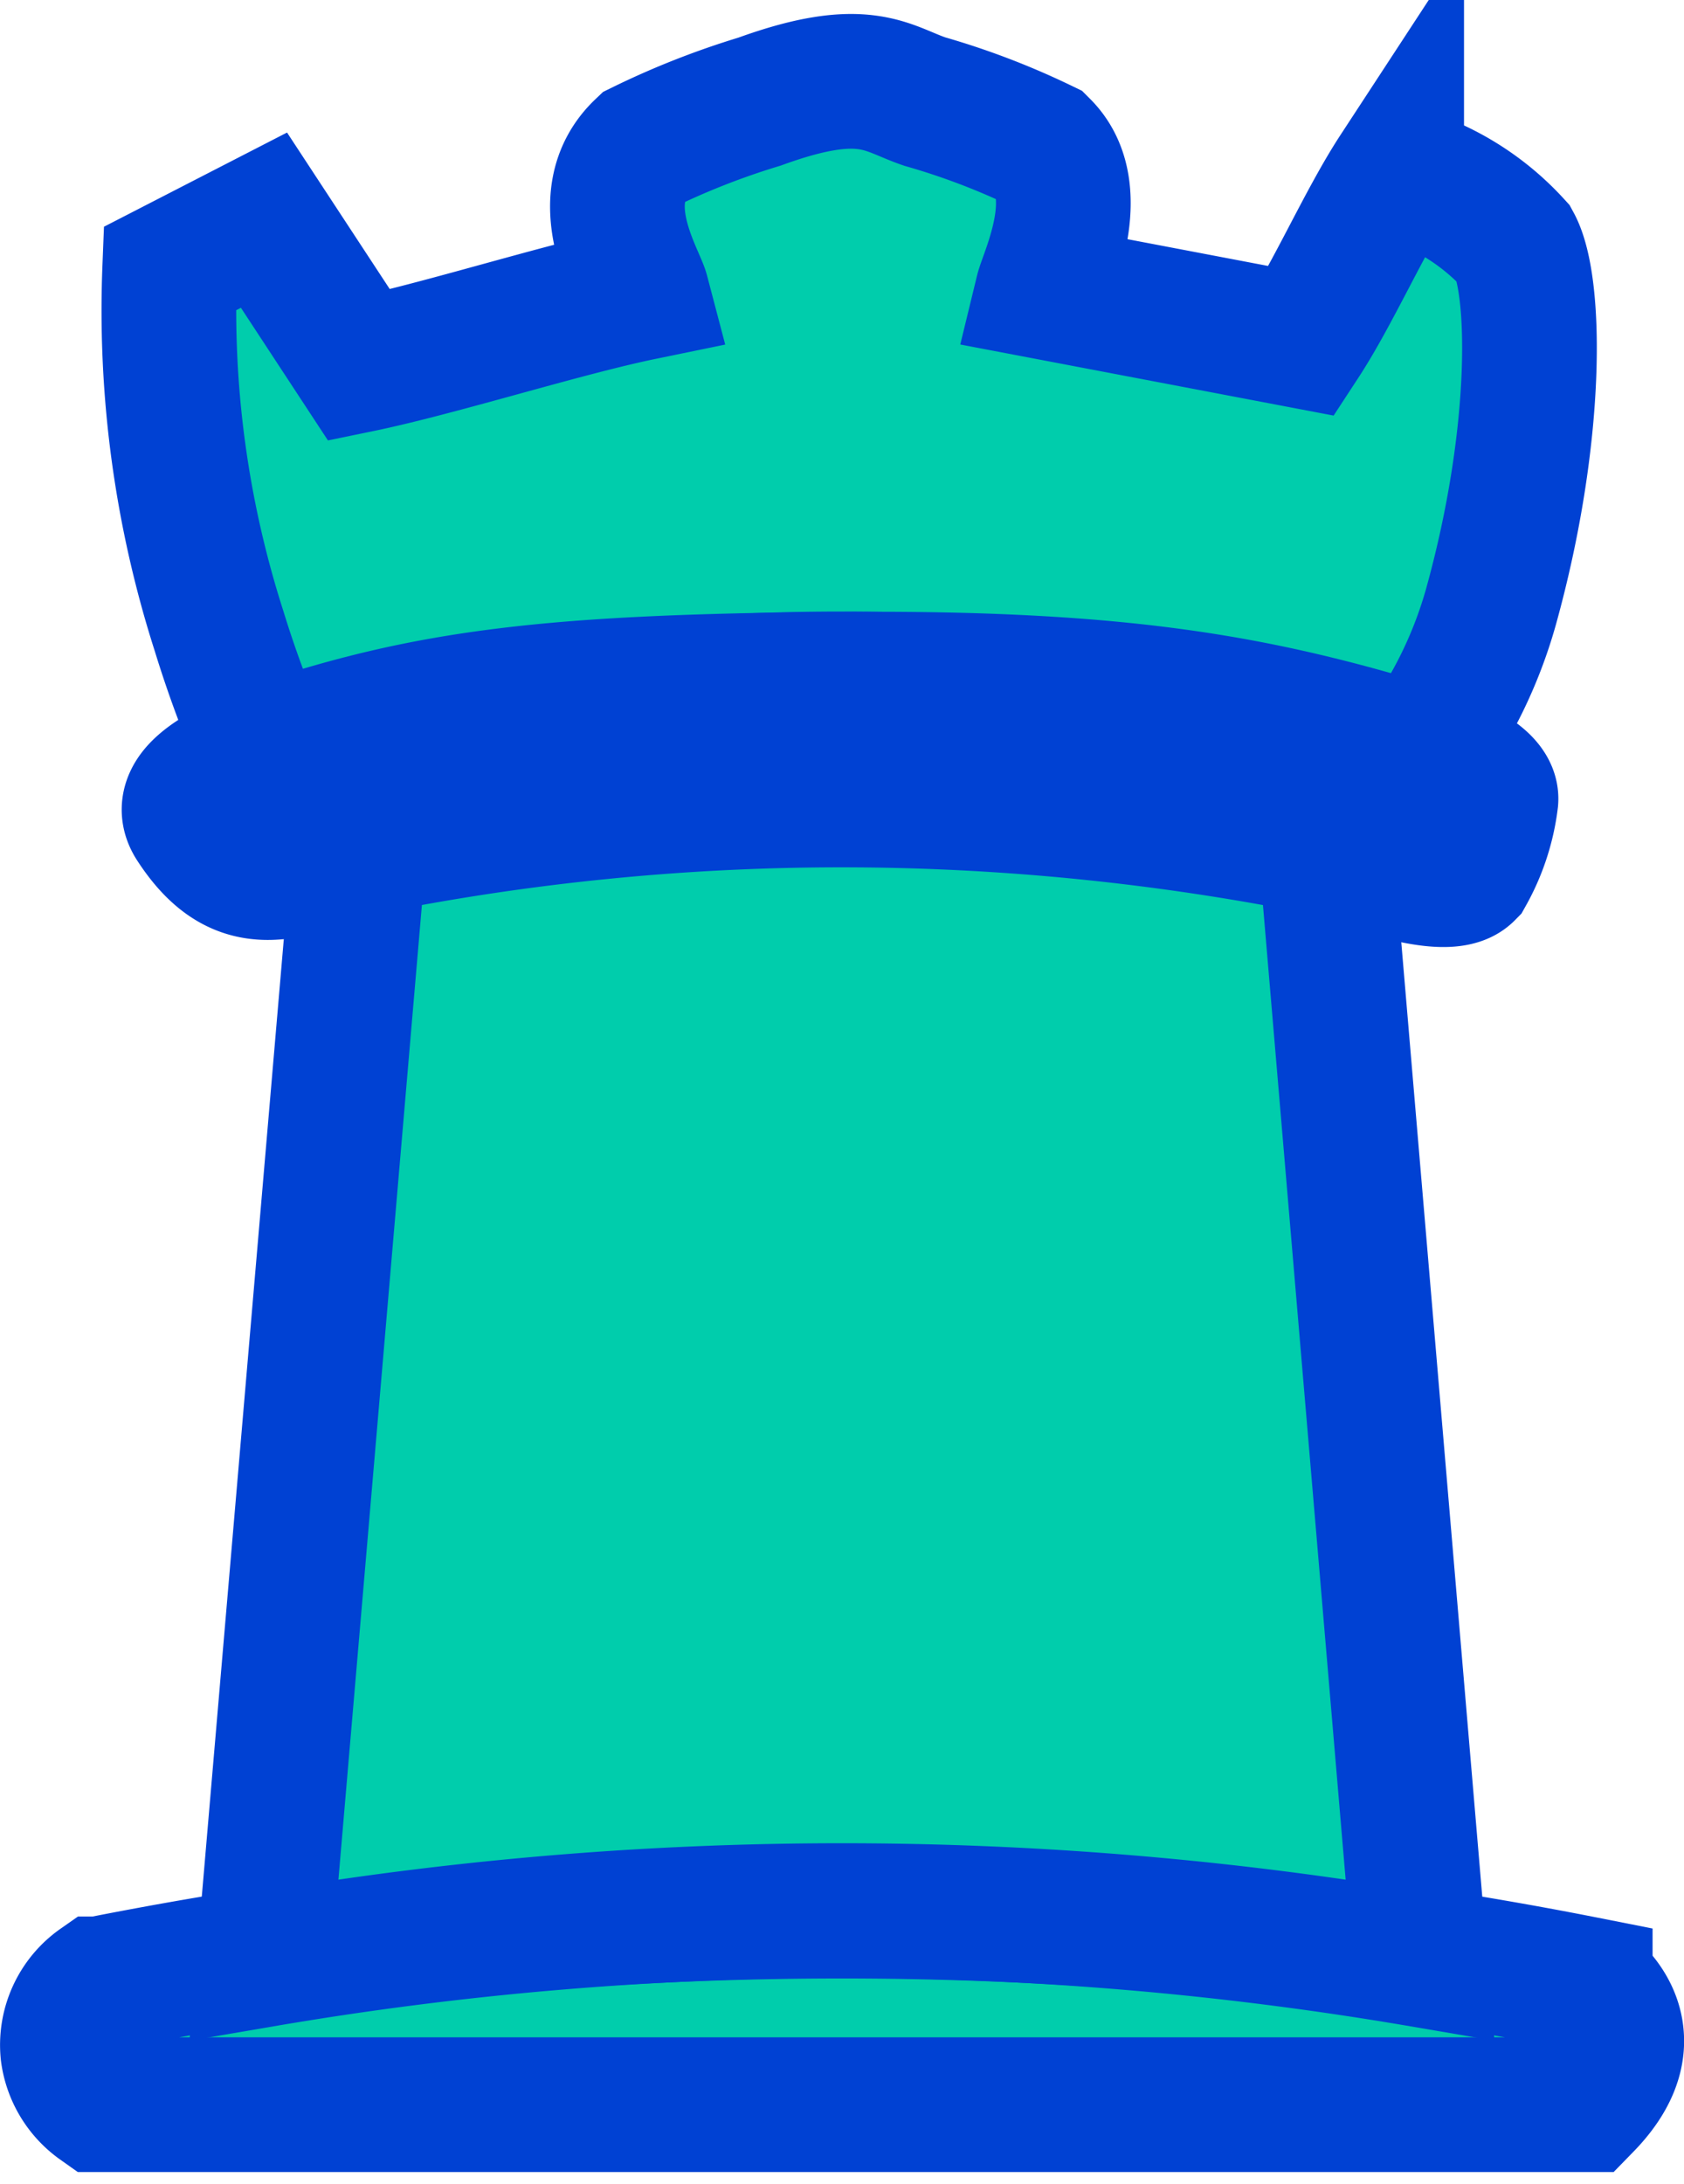<svg width="54" height="70" xmlns="http://www.w3.org/2000/svg" viewBox="0 0 37.51 48.1"><defs><style>.cls-1{fill:#00cdac;stroke:#0041d3;stroke-miterlimit:10;stroke-width:3px;}</style></defs><title>r_w</title><g id="Layer_2" data-name="Layer 2"><g id="Pieces"><path class="cls-1" d="M2.21,46.6h33.1c1.58-1.62,0-2.69,0-2.69a85.47,85.47,0,0,0-28.52-.78c-1.63.23-3.16.5-4.58.78a1.66,1.66,0,0,0-.7,1.53A1.69,1.69,0,0,0,2.21,46.6Z"/><path class="cls-1" d="M33.21,13.25a10,10,0,0,1-1.58,3.23,51.79,51.79,0,0,0-25.75,0,24.79,24.79,0,0,1-1-2.69A23.36,23.36,0,0,1,3.78,5.72l2.1-1.08L8,7.87c1.75-.36,4.55-1.25,6.3-1.61-.1-.38-1.18-2.11,0-3.23A17.44,17.44,0,0,1,16.92,2c2.34-.85,2.82-.29,3.68,0A16.32,16.32,0,0,1,23.22,3c1,1,.09,2.86,0,3.23L29,7.33c.7-1.07,1.41-2.69,2.11-3.76a5.57,5.57,0,0,1,2.62,1.61C34.22,6.08,34.28,9.4,33.21,13.25Z"/><path class="cls-1" d="M31.63,16.48c.06,0,1.63.47,1.58,1.07a4.41,4.41,0,0,1-.53,1.62c-.52.53-2.89-.47-3.15-.54-2.1-.54-4.51-1.1-10.51-1.08A61.16,61.16,0,0,0,8,18.63c-1.58.54-2.63,1.07-3.68-.54-.42-.63.43-1.14,1.57-1.61C9.52,15.23,12.33,14.9,19,14.86,25.16,14.83,28.12,15.41,31.63,16.48Z"/><path class="cls-1" d="M8,18.63,5.88,43.37a76.49,76.49,0,0,1,25.75,0l-2.1-24.74A54.51,54.51,0,0,0,19,17.55,53.94,53.94,0,0,0,8,18.63Z"/></g></g></svg>